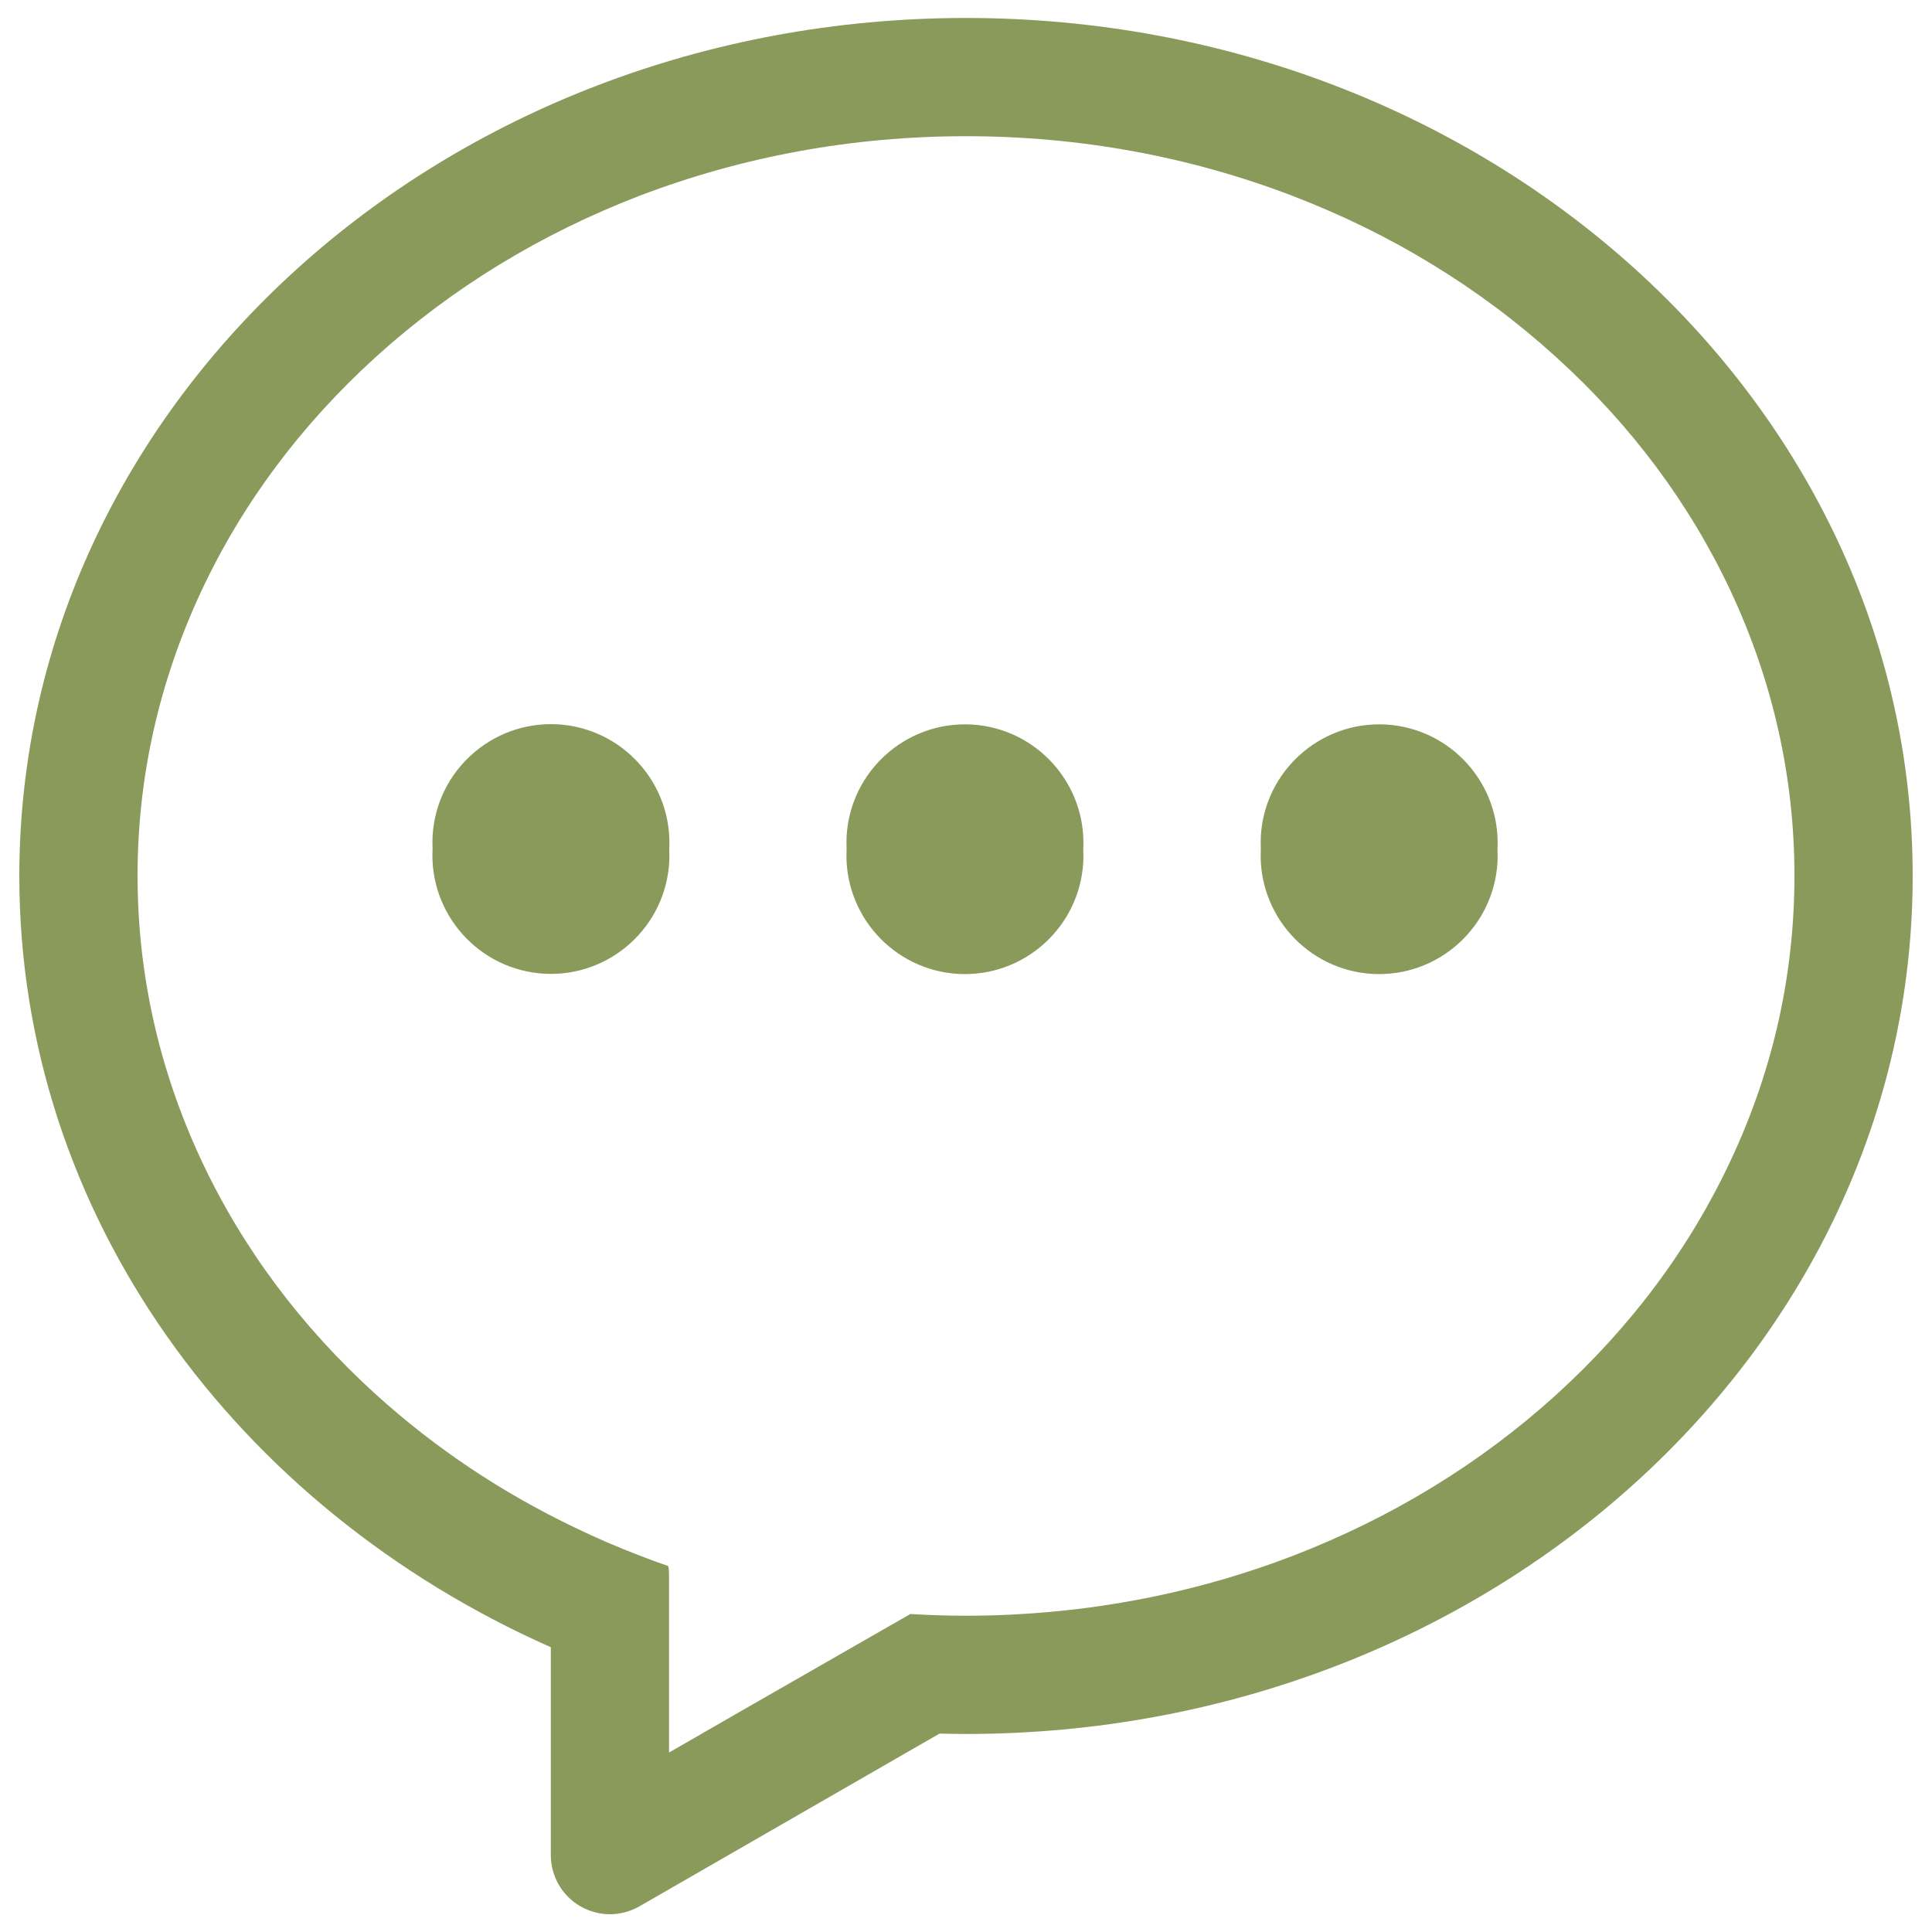 <svg xmlns="http://www.w3.org/2000/svg" xmlns:xlink="http://www.w3.org/1999/xlink" version="1.1" x="0px" y="0px" viewBox="0 0 1000 1000" enable-background="new 0 0 1000 1000" xml:space="preserve">
<g><path d="M500,9.3C229.4,9.3,10,208.1,10,453.4c0,175.4,112.2,327,275.1,399.2v107.6c0,10.9,5.8,21,15.3,26.5c4.7,2.7,10,4.1,15.3,4.1c5.3,0,10.5-1.4,15.3-4.1l155.3-89.4c4.6,0.1,9.1,0.2,13.7,0.2c270.6,0,490-198.8,490-444.1C990,208.1,770.6,9.3,500,9.3z M805.4,722c-39.4,35.7-85.3,63.7-136.5,83.4c-46.2,17.7-94.9,27.8-145.1,30.3c-7.9,0.4-15.7,0.6-23.7,0.6c-9.7,0-19.3-0.3-28.9-0.9L384.7,885l-38.4,22.1v-32v-59.6c0-1.7-0.1-3.3-0.4-4.9c-4.9-1.7-9.9-3.5-14.7-5.4c-11.5-4.4-22.7-9.2-33.6-14.5c-37.9-18.1-72.4-41.2-103-68.9c-38.9-35.3-69.4-76.2-90.6-121.7c-21.7-46.6-32.8-96-32.8-146.9S82.3,353,104,306.4c21.2-45.5,51.7-86.4,90.6-121.7c39.4-35.7,85.3-63.7,136.5-83.4C384.6,80.9,441.4,70.5,500,70.5s115.4,10.4,168.8,30.8c51.2,19.6,97.2,47.7,136.5,83.4C844.3,220,874.8,261,896,306.4c21.7,46.6,32.8,96,32.8,146.9s-11,100.4-32.8,146.9C874.8,645.7,844.3,686.7,805.4,722z" fill="#8a9a5b"/><path d="M223.9,439.4c-1.8,33.8,24.1,62.7,57.9,64.6c33.8,1.8,62.7-24.1,64.6-57.9c0.1-2.2,0.1-4.4,0-6.6c1.8-33.8-24.1-62.7-57.9-64.6c-33.8-1.8-62.7,24.1-64.6,57.9C223.8,435,223.8,437.2,223.9,439.4z" fill="#8a9a5b"/><path d="M438.2,439.5c-1.8,33.8,24.1,62.7,57.9,64.6c33.8,1.8,62.7-24.1,64.6-57.9c0.1-2.2,0.1-4.4,0-6.6c1.8-33.8-24.1-62.7-57.9-64.6c-33.8-1.8-62.7,24.1-64.6,57.9C438.1,435.1,438.1,437.3,438.2,439.5L438.2,439.5z" fill="#8a9a5b"/><path d="M652.6,439.5c-1.8,33.8,24.1,62.7,57.9,64.6c33.8,1.8,62.7-24.1,64.6-57.9c0.1-2.2,0.1-4.4,0-6.6c1.8-33.8-24.1-62.7-57.9-64.6c-33.8-1.8-62.7,24.1-64.6,57.9C652.5,435.1,652.5,437.3,652.6,439.5z" fill="#8a9a5b"/></g>
</svg>